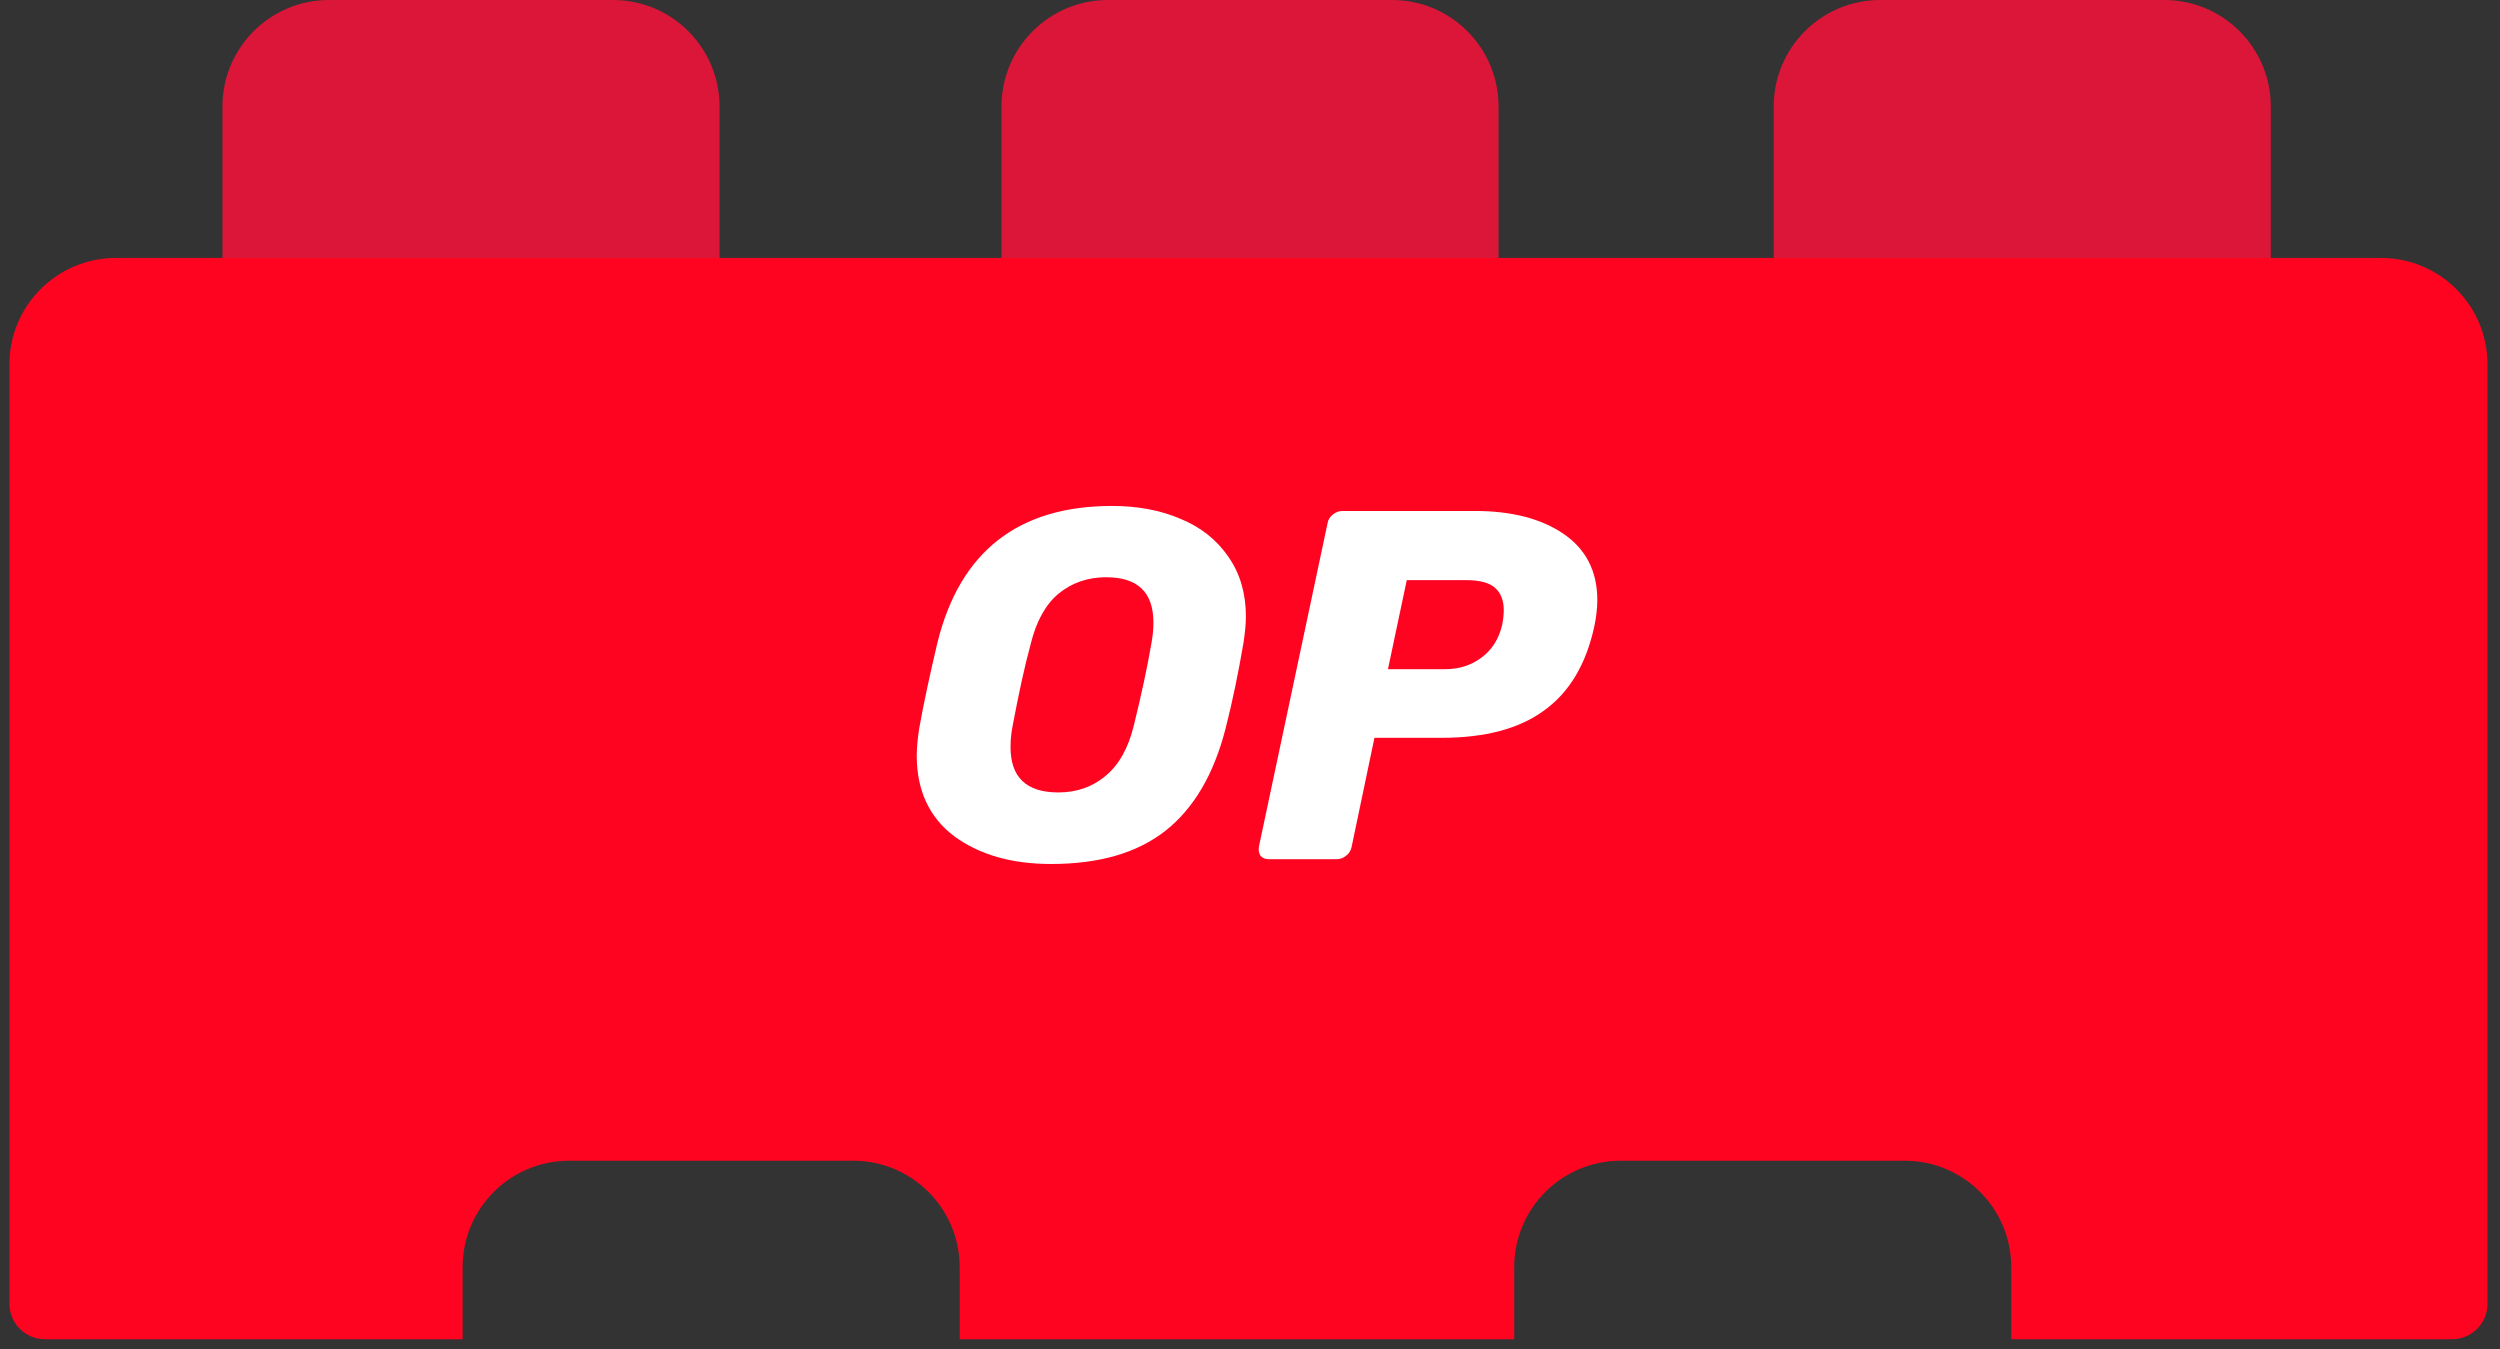 <svg width="126" height="68" viewBox="0 0 126 68" fill="none" xmlns="http://www.w3.org/2000/svg">
<rect x="0" y="0" width="126" height="68" fill="#333333" stroke="none"/>
<path d="M30.896 0H16.58C13.616 0 11.212 2.404 11.212 5.368V16.105C11.212 17.094 12.013 17.895 13.001 17.895H34.475C35.463 17.895 36.265 17.094 36.265 16.105V5.368C36.264 2.404 33.861 0 30.896 0Z" fill="#DB1639"/>
<path d="M70.159 0H55.843C52.879 0 50.475 2.404 50.475 5.368V16.105C50.475 17.094 51.276 17.895 52.265 17.895H73.738C74.727 17.895 75.528 17.094 75.528 16.105V5.368C75.528 2.404 73.124 0 70.159 0Z" fill="#DB1639"/>
<path d="M109.079 0H94.763C91.799 0 89.395 2.404 89.395 5.368V16.105C89.395 17.094 90.196 17.895 91.185 17.895H112.658C113.647 17.895 114.448 17.094 114.448 16.105V5.368C114.448 2.404 112.044 0 109.079 0Z" fill="#DB1639"/>
<path fill-rule="evenodd" clip-rule="evenodd" d="M5.844 13H120.001C122.966 13 125.37 15.403 125.37 18.368V65.709C125.37 66.698 124.569 67.499 123.581 67.499H101.368V63.868C101.368 60.904 98.964 58.5 95.999 58.5H81.683C78.719 58.5 76.315 60.904 76.315 63.868V67.499H48.368V63.868C48.367 60.904 45.964 58.5 42.999 58.5H28.683C25.718 58.5 23.315 60.904 23.315 63.868V67.499H2.265C1.276 67.499 0.475 66.698 0.475 65.709V18.368C0.475 15.403 2.879 13 5.844 13Z" fill="#FF0420"/>
<path d="M52.976 43.545C50.986 43.545 49.356 43.077 48.087 42.142C46.832 41.194 46.204 39.832 46.204 38.082C46.204 37.708 46.244 37.267 46.324 36.733C46.538 35.531 46.845 34.088 47.246 32.392C48.381 27.797 51.32 25.5 56.048 25.5C57.33 25.5 58.492 25.714 59.507 26.154C60.523 26.569 61.324 27.21 61.912 28.064C62.499 28.906 62.793 29.908 62.793 31.07C62.793 31.417 62.753 31.858 62.673 32.392C62.419 33.875 62.125 35.331 61.765 36.733C61.177 39.017 60.175 40.74 58.733 41.875C57.303 42.997 55.38 43.545 52.976 43.545ZM53.337 39.939C54.272 39.939 55.06 39.658 55.714 39.111C56.382 38.563 56.863 37.721 57.143 36.573C57.531 34.997 57.824 33.634 58.025 32.459C58.092 32.112 58.132 31.751 58.132 31.377C58.132 29.854 57.344 29.093 55.754 29.093C54.819 29.093 54.018 29.373 53.35 29.921C52.696 30.469 52.228 31.31 51.947 32.459C51.64 33.581 51.346 34.943 51.039 36.573C50.972 36.907 50.932 37.254 50.932 37.628C50.919 39.177 51.734 39.939 53.337 39.939Z" fill="white"/>
<path d="M63.956 43.303C63.769 43.303 63.635 43.25 63.528 43.13C63.448 42.996 63.421 42.849 63.448 42.676L66.907 26.38C66.934 26.193 67.028 26.047 67.188 25.926C67.335 25.806 67.495 25.753 67.669 25.753H74.334C76.19 25.753 77.673 26.14 78.795 26.901C79.93 27.676 80.504 28.785 80.504 30.241C80.504 30.654 80.451 31.095 80.358 31.549C79.944 33.473 79.102 34.889 77.82 35.81C76.564 36.732 74.841 37.186 72.651 37.186H69.272L68.123 42.676C68.083 42.863 68.003 43.01 67.842 43.13C67.695 43.25 67.535 43.303 67.362 43.303H63.956ZM72.824 33.727C73.532 33.727 74.133 33.54 74.654 33.152C75.189 32.765 75.536 32.217 75.71 31.496C75.763 31.215 75.79 30.962 75.79 30.748C75.79 30.267 75.643 29.893 75.362 29.639C75.082 29.372 74.588 29.239 73.906 29.239H70.901L69.953 33.727H72.824Z" fill="white"/>
</svg>
